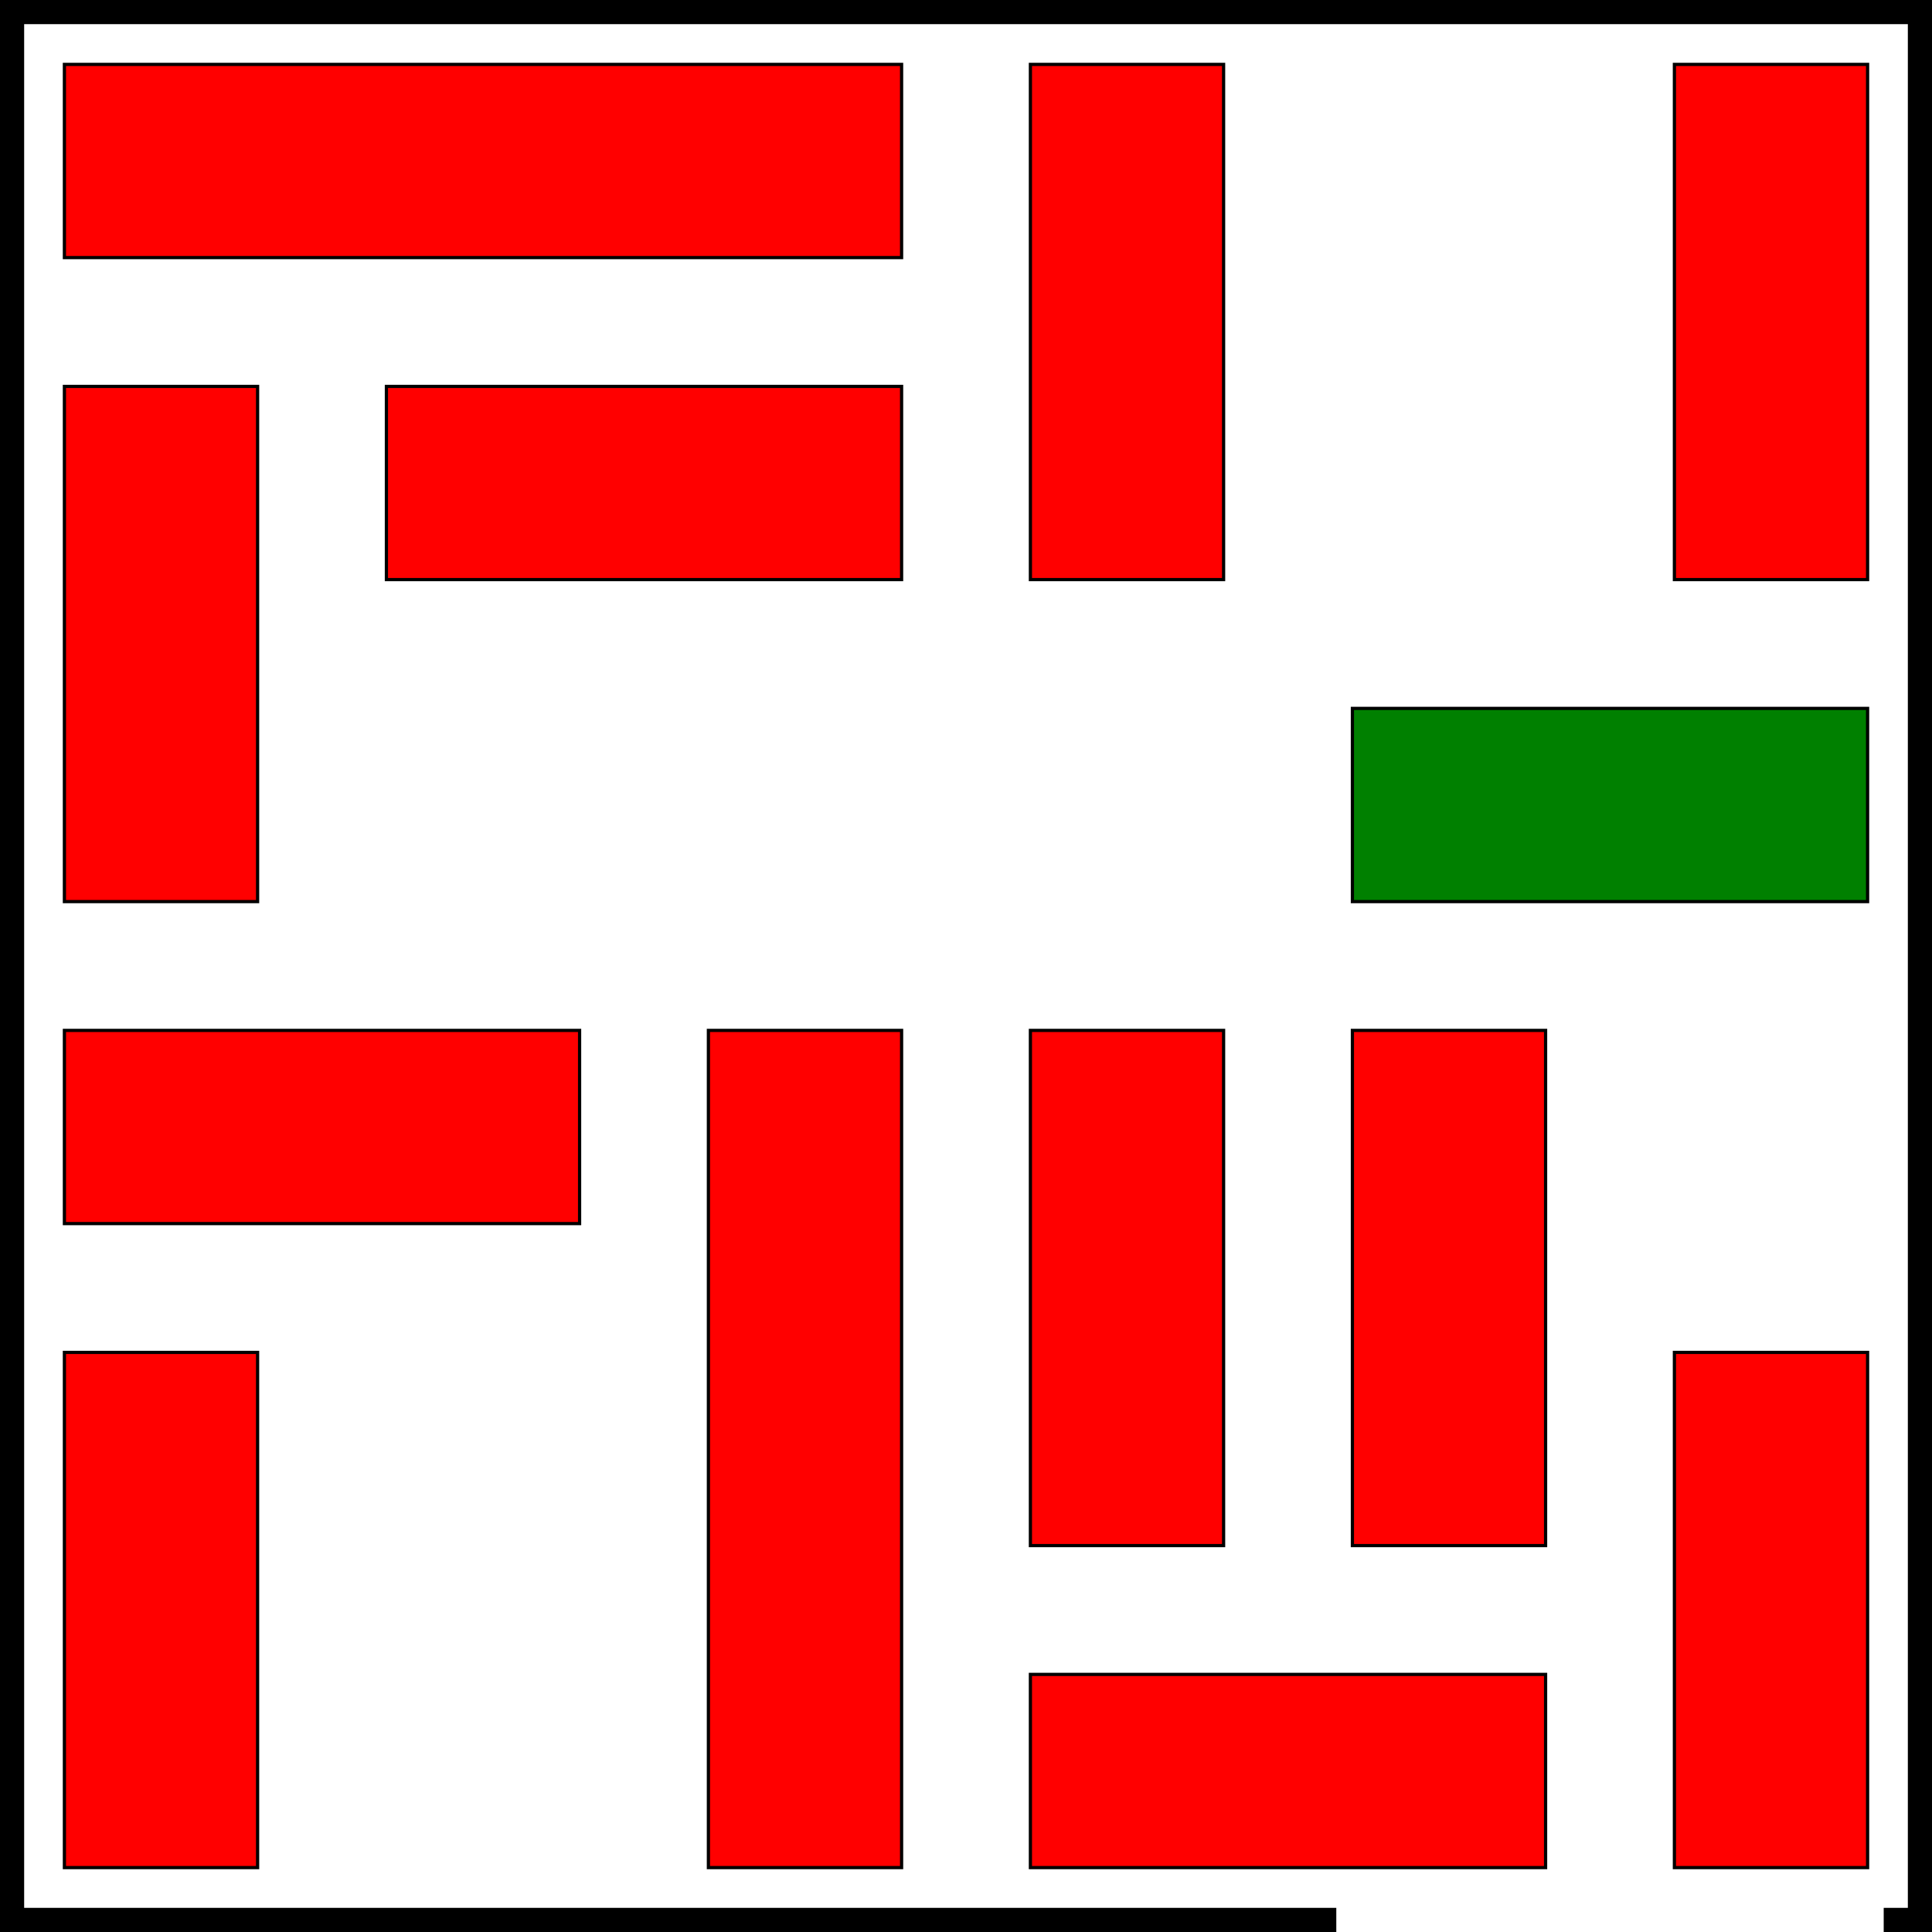 <svg xmlns="http://www.w3.org/2000/svg" viewBox="0 0 600 600" width="600" height="600" stroke="black" stroke-width="1" fill="none">
<rect x="0" y="0" width="600" height="600" fill="#333333" stroke="none"/>
<rect x="0" y="0" width="600" height="600" stroke="black" stroke-width="15" fill="white" />
<rect x="420" y="220" width="160" height="60" fill="green" />
<line x1="415" y1="595" x2="585" y2="595" stroke="white" stroke-width="20" />
<rect x="20" y="120" width="60" height="160" fill="red" />
<rect x="220" y="320" width="60" height="260" fill="red" />
<rect x="20" y="20" width="260" height="60" fill="red" />
<rect x="320" y="20" width="60" height="160" fill="red" />
<rect x="120" y="120" width="160" height="60" fill="red" />
<rect x="520" y="20" width="60" height="160" fill="red" />
<rect x="20" y="320" width="160" height="60" fill="red" />
<rect x="20" y="420" width="60" height="160" fill="red" />
<rect x="320" y="320" width="60" height="160" fill="red" />
<rect x="420" y="320" width="60" height="160" fill="red" />
<rect x="520" y="420" width="60" height="160" fill="red" />
<rect x="320" y="520" width="160" height="60" fill="red" />
</svg>